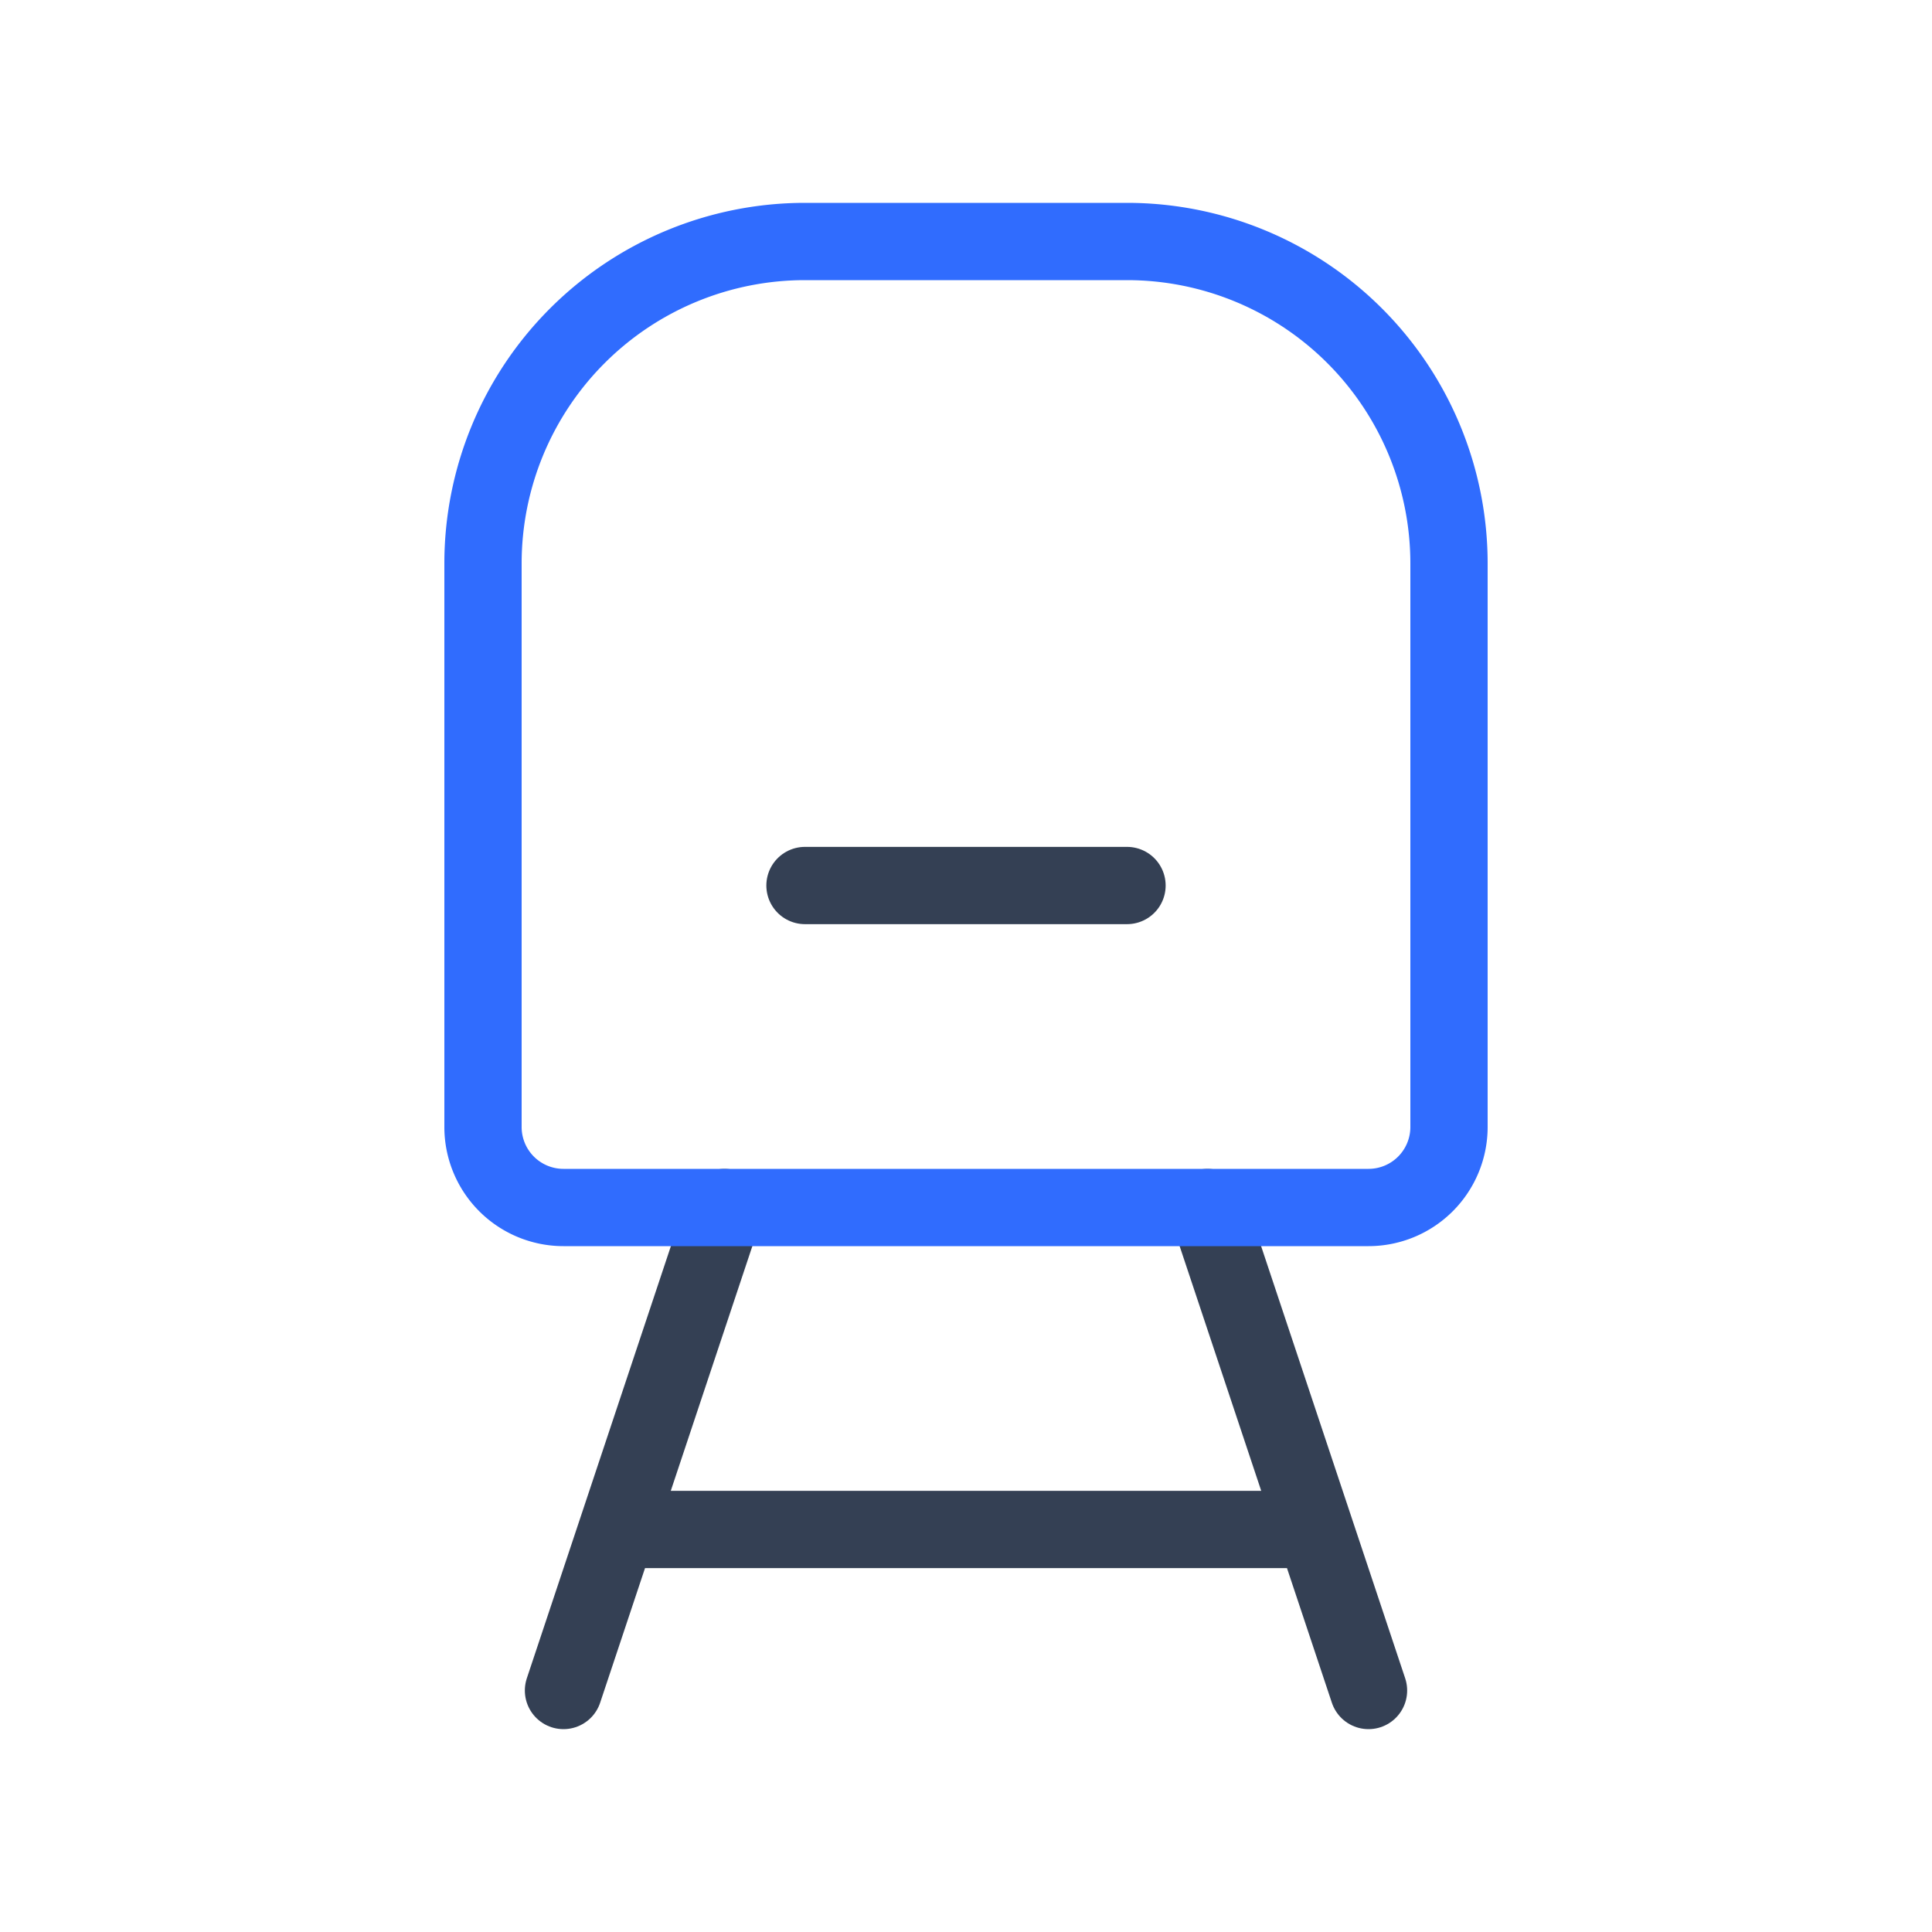 <svg xmlns="http://www.w3.org/2000/svg" width="3em" height="3em" viewBox="0 0 50 50"><g fill="none" stroke-linecap="round" stroke-linejoin="round" stroke-width="2"><path stroke="#344054" d="M16.667 39.583h16.666M18.75 31.25l-4.167 12.5zm16.667 12.5l-4.167-12.5zM20.833 22.917h8.334"/><path stroke="#306CFE" d="M20.833 6.25h8.334a8.333 8.333 0 0 1 8.333 8.333v14.584a2.083 2.083 0 0 1-2.083 2.083H14.583a2.083 2.083 0 0 1-2.083-2.083V14.583a8.333 8.333 0 0 1 8.333-8.333"/></g></svg>